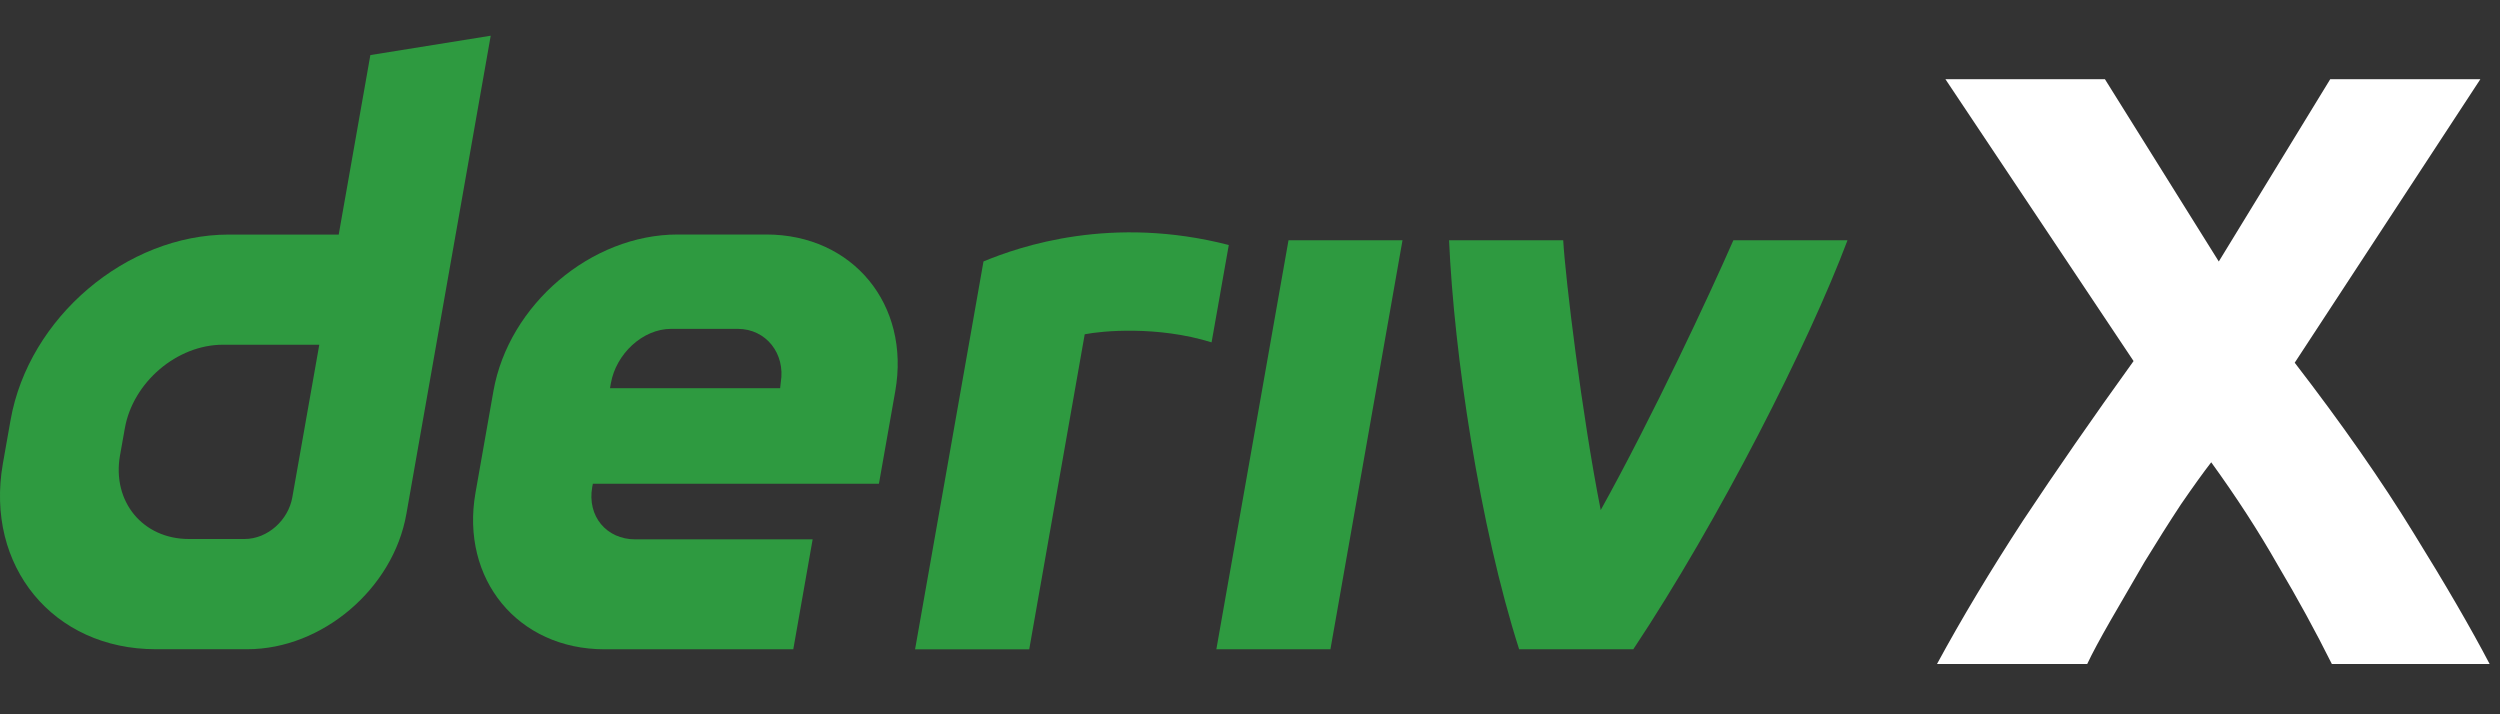<svg xmlns="http://www.w3.org/2000/svg" width="35" height="10" viewBox="0 0 35 10" fill="none">
  <rect x="0" y="0" width="35" height="10" fill="#333333" stroke="none"/>
  <g clip-path="url(#clip0_7305_1404)">
    <path fill-rule="evenodd" clip-rule="evenodd" d="M5.185 0.771L4.742 3.284H3.204C1.769 3.284 0.401 4.446 0.148 5.881L0.04 6.492C-0.212 7.927 0.745 9.089 2.18 9.089H3.463C4.509 9.089 5.505 8.243 5.689 7.197L6.87 0.5L5.185 0.771ZM4.093 6.96C4.037 7.283 3.746 7.546 3.423 7.546H2.644C1.999 7.546 1.567 7.022 1.68 6.376L1.748 5.995C1.862 5.351 2.477 4.826 3.122 4.826H4.47L4.093 6.96Z" fill="#2e9a40"/>
    <path d="M17.029 9.09H18.626L19.635 3.364H18.039L17.029 9.09Z" fill="#2e9a40"/>
    <path d="M17.083 4.111L17.083 4.109C17.123 3.883 17.163 3.657 17.203 3.43C15.565 3.008 14.289 3.445 13.769 3.66C13.769 3.66 13.028 7.861 12.811 9.091H14.409C14.668 7.621 14.927 6.15 15.186 4.68C15.426 4.632 16.206 4.558 16.962 4.793C17.002 4.565 17.043 4.338 17.083 4.111Z" fill="#2e9a40"/>
    <path fill-rule="evenodd" clip-rule="evenodd" d="M10.728 3.283H9.487C8.276 3.283 7.122 4.264 6.908 5.475L6.657 6.898C6.444 8.109 7.252 9.09 8.462 9.09H11.106L11.377 7.551H8.893C8.489 7.551 8.219 7.225 8.291 6.82L8.3 6.772H12.305L12.534 5.475C12.747 4.264 11.939 3.283 10.728 3.283ZM10.931 5.352L10.922 5.435H8.54L8.553 5.362C8.625 4.959 8.993 4.604 9.397 4.604H10.328C10.727 4.604 10.997 4.953 10.931 5.352Z" fill="#2e9a40"/>
    <path d="M22.41 7.141C23.134 5.837 23.934 4.126 24.267 3.364H25.865C25.321 4.811 24.074 7.272 22.866 9.09H21.268C20.714 7.36 20.356 4.95 20.287 3.364H21.885C21.914 3.882 22.145 5.8 22.41 7.141Z" fill="#2e9a40"/>
    <path d="M32.646 9.296C32.418 8.839 32.166 8.378 31.89 7.913C31.622 7.441 31.311 6.961 30.957 6.472C30.847 6.614 30.705 6.811 30.532 7.063C30.366 7.315 30.197 7.583 30.024 7.866C29.858 8.15 29.701 8.421 29.551 8.681C29.402 8.941 29.291 9.146 29.221 9.296H27.118C27.464 8.658 27.866 7.988 28.323 7.287C28.787 6.587 29.303 5.842 29.87 5.055L27.236 1.109H29.469L31.063 3.661L32.623 1.109H34.725L32.126 5.078C32.788 5.937 33.343 6.732 33.792 7.465C34.241 8.189 34.595 8.799 34.855 9.296H32.646Z" fill="white"/>
  </g>
  <defs>
    <clipPath id="clip0_7305_1404">
      <rect width="35" height="9" fill="white" transform="translate(0 0.5)"/>
    </clipPath>
  </defs>
</svg>